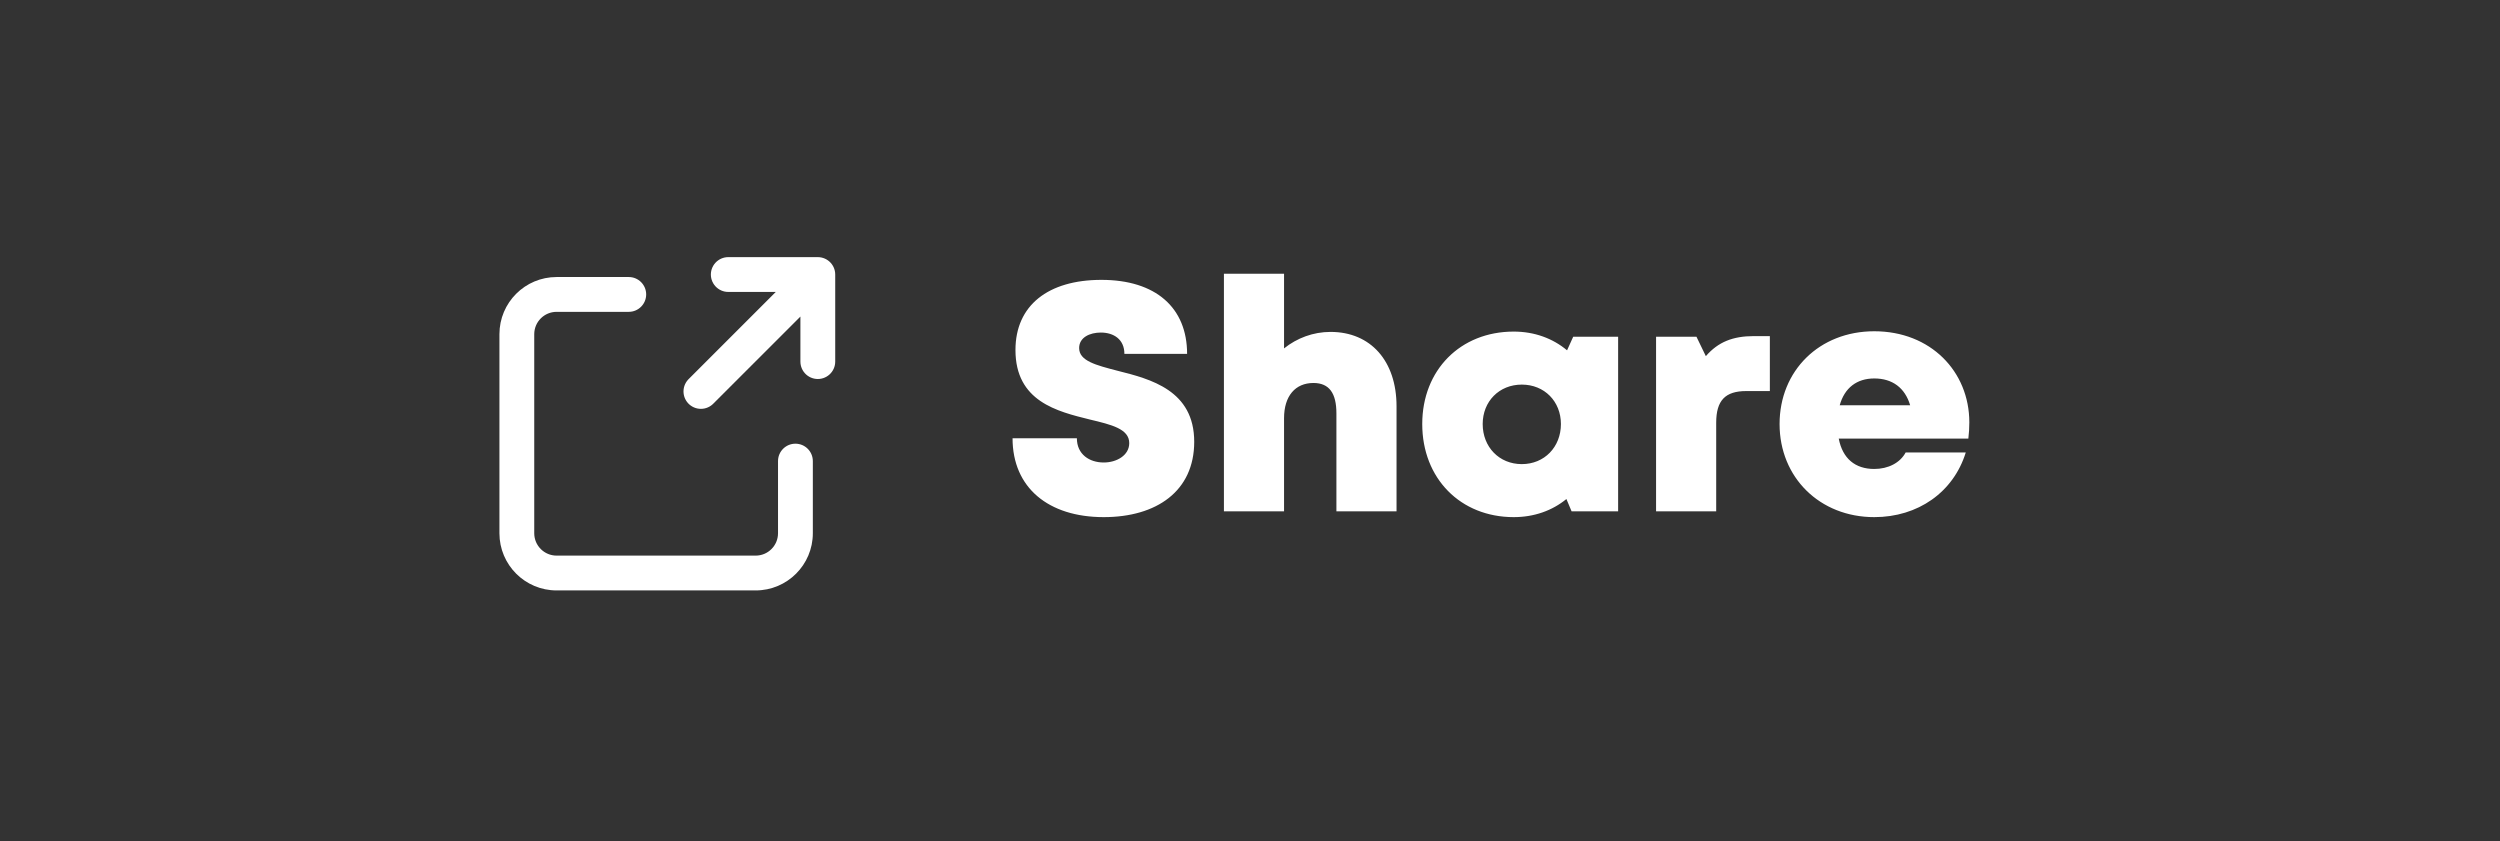 <svg width="624" height="210" viewBox="0 0 624 210" fill="none" xmlns="http://www.w3.org/2000/svg">
<rect x="0" y="0" width="624" height="210" fill="#333333" stroke="none"/>
<path d="M275.485 129.075C288.636 129.075 298.076 122.621 298.076 110.277C298.076 97.448 287.264 94.624 278.874 92.527C273.629 91.155 269.353 90.106 269.353 86.879C269.353 84.216 272.016 83.006 274.759 83.006C277.986 83.006 280.649 84.701 280.649 88.331H296.301C296.301 76.794 288.475 69.855 274.92 69.855C261.608 69.855 253.459 76.229 253.459 87.363C253.459 100.191 263.867 102.692 272.016 104.709C277.421 106 281.859 107.049 281.859 110.599C281.859 113.665 278.712 115.44 275.485 115.44C271.935 115.44 268.788 113.423 268.788 109.389H252.733C252.733 121.733 261.688 129.075 275.485 129.075ZM332.116 82.845C327.759 82.845 323.725 84.378 320.498 86.96V68.322H305.491V127.623H320.498V104.387C320.498 98.82 323.322 95.593 327.84 95.593C331.793 95.593 333.568 98.174 333.568 103.177V127.623H348.575V101.402C348.575 90.106 342.12 82.845 332.116 82.845ZM392.67 84.055L391.137 87.444C387.587 84.458 382.988 82.764 377.824 82.764C364.512 82.764 354.992 92.365 354.992 105.839C354.992 119.394 364.512 129.075 377.824 129.075C382.907 129.075 387.426 127.462 390.976 124.557L392.266 127.623H403.885V84.055H392.67ZM379.841 115.844C374.194 115.844 370.079 111.567 370.079 105.839C370.079 100.191 374.194 95.996 379.841 95.996C385.489 95.996 389.604 100.191 389.604 105.839C389.604 111.567 385.489 115.844 379.841 115.844ZM437.721 83.894C432.557 83.894 428.846 85.346 425.78 88.896L423.44 84.055H413.355V127.623H428.362V105.516C428.362 99.949 430.621 97.609 435.865 97.609H441.755V83.894H437.721ZM491.543 105.436C491.543 92.688 481.861 82.683 467.822 82.683C454.106 82.683 444.182 92.527 444.182 105.839C444.182 119.151 454.187 129.075 467.822 129.075C478.714 129.075 487.589 122.863 490.655 112.939H475.648C474.277 115.521 471.291 117.054 467.822 117.054C463.062 117.054 459.915 114.472 458.947 109.47H491.3C491.462 108.098 491.543 106.807 491.543 105.436ZM467.822 94.463C472.34 94.463 475.487 96.803 476.778 101.16H459.189C460.399 96.803 463.465 94.463 467.822 94.463Z" fill="white"/>
<path d="M174.945 97.704L204.126 68.523M204.126 68.523H181.775M204.126 68.523V90.254" stroke="white" stroke-width="8.689" stroke-linecap="round" stroke-linejoin="round"/>
<path d="M156.941 77.835C159.34 77.835 161.285 75.89 161.285 73.49C161.285 71.091 159.34 69.146 156.941 69.146V77.835ZM202.883 115.088C202.883 112.689 200.938 110.744 198.538 110.744C196.139 110.744 194.194 112.689 194.194 115.088H202.883ZM188.608 138.682H138.932V147.371H188.608V138.682ZM133.346 133.097V83.42H124.658V133.097H133.346ZM138.932 77.835H156.941V69.146H138.932V77.835ZM194.194 115.088V133.097H202.883V115.088H194.194ZM138.932 138.682C135.847 138.682 133.346 136.181 133.346 133.097H124.658C124.658 140.98 131.048 147.371 138.932 147.371V138.682ZM188.608 147.371C196.492 147.371 202.883 140.98 202.883 133.097H194.194C194.194 136.181 191.693 138.682 188.608 138.682V147.371ZM133.346 83.42C133.346 80.335 135.847 77.835 138.932 77.835V69.146C131.048 69.146 124.658 75.537 124.658 83.42H133.346Z" fill="white"/>
</svg>
